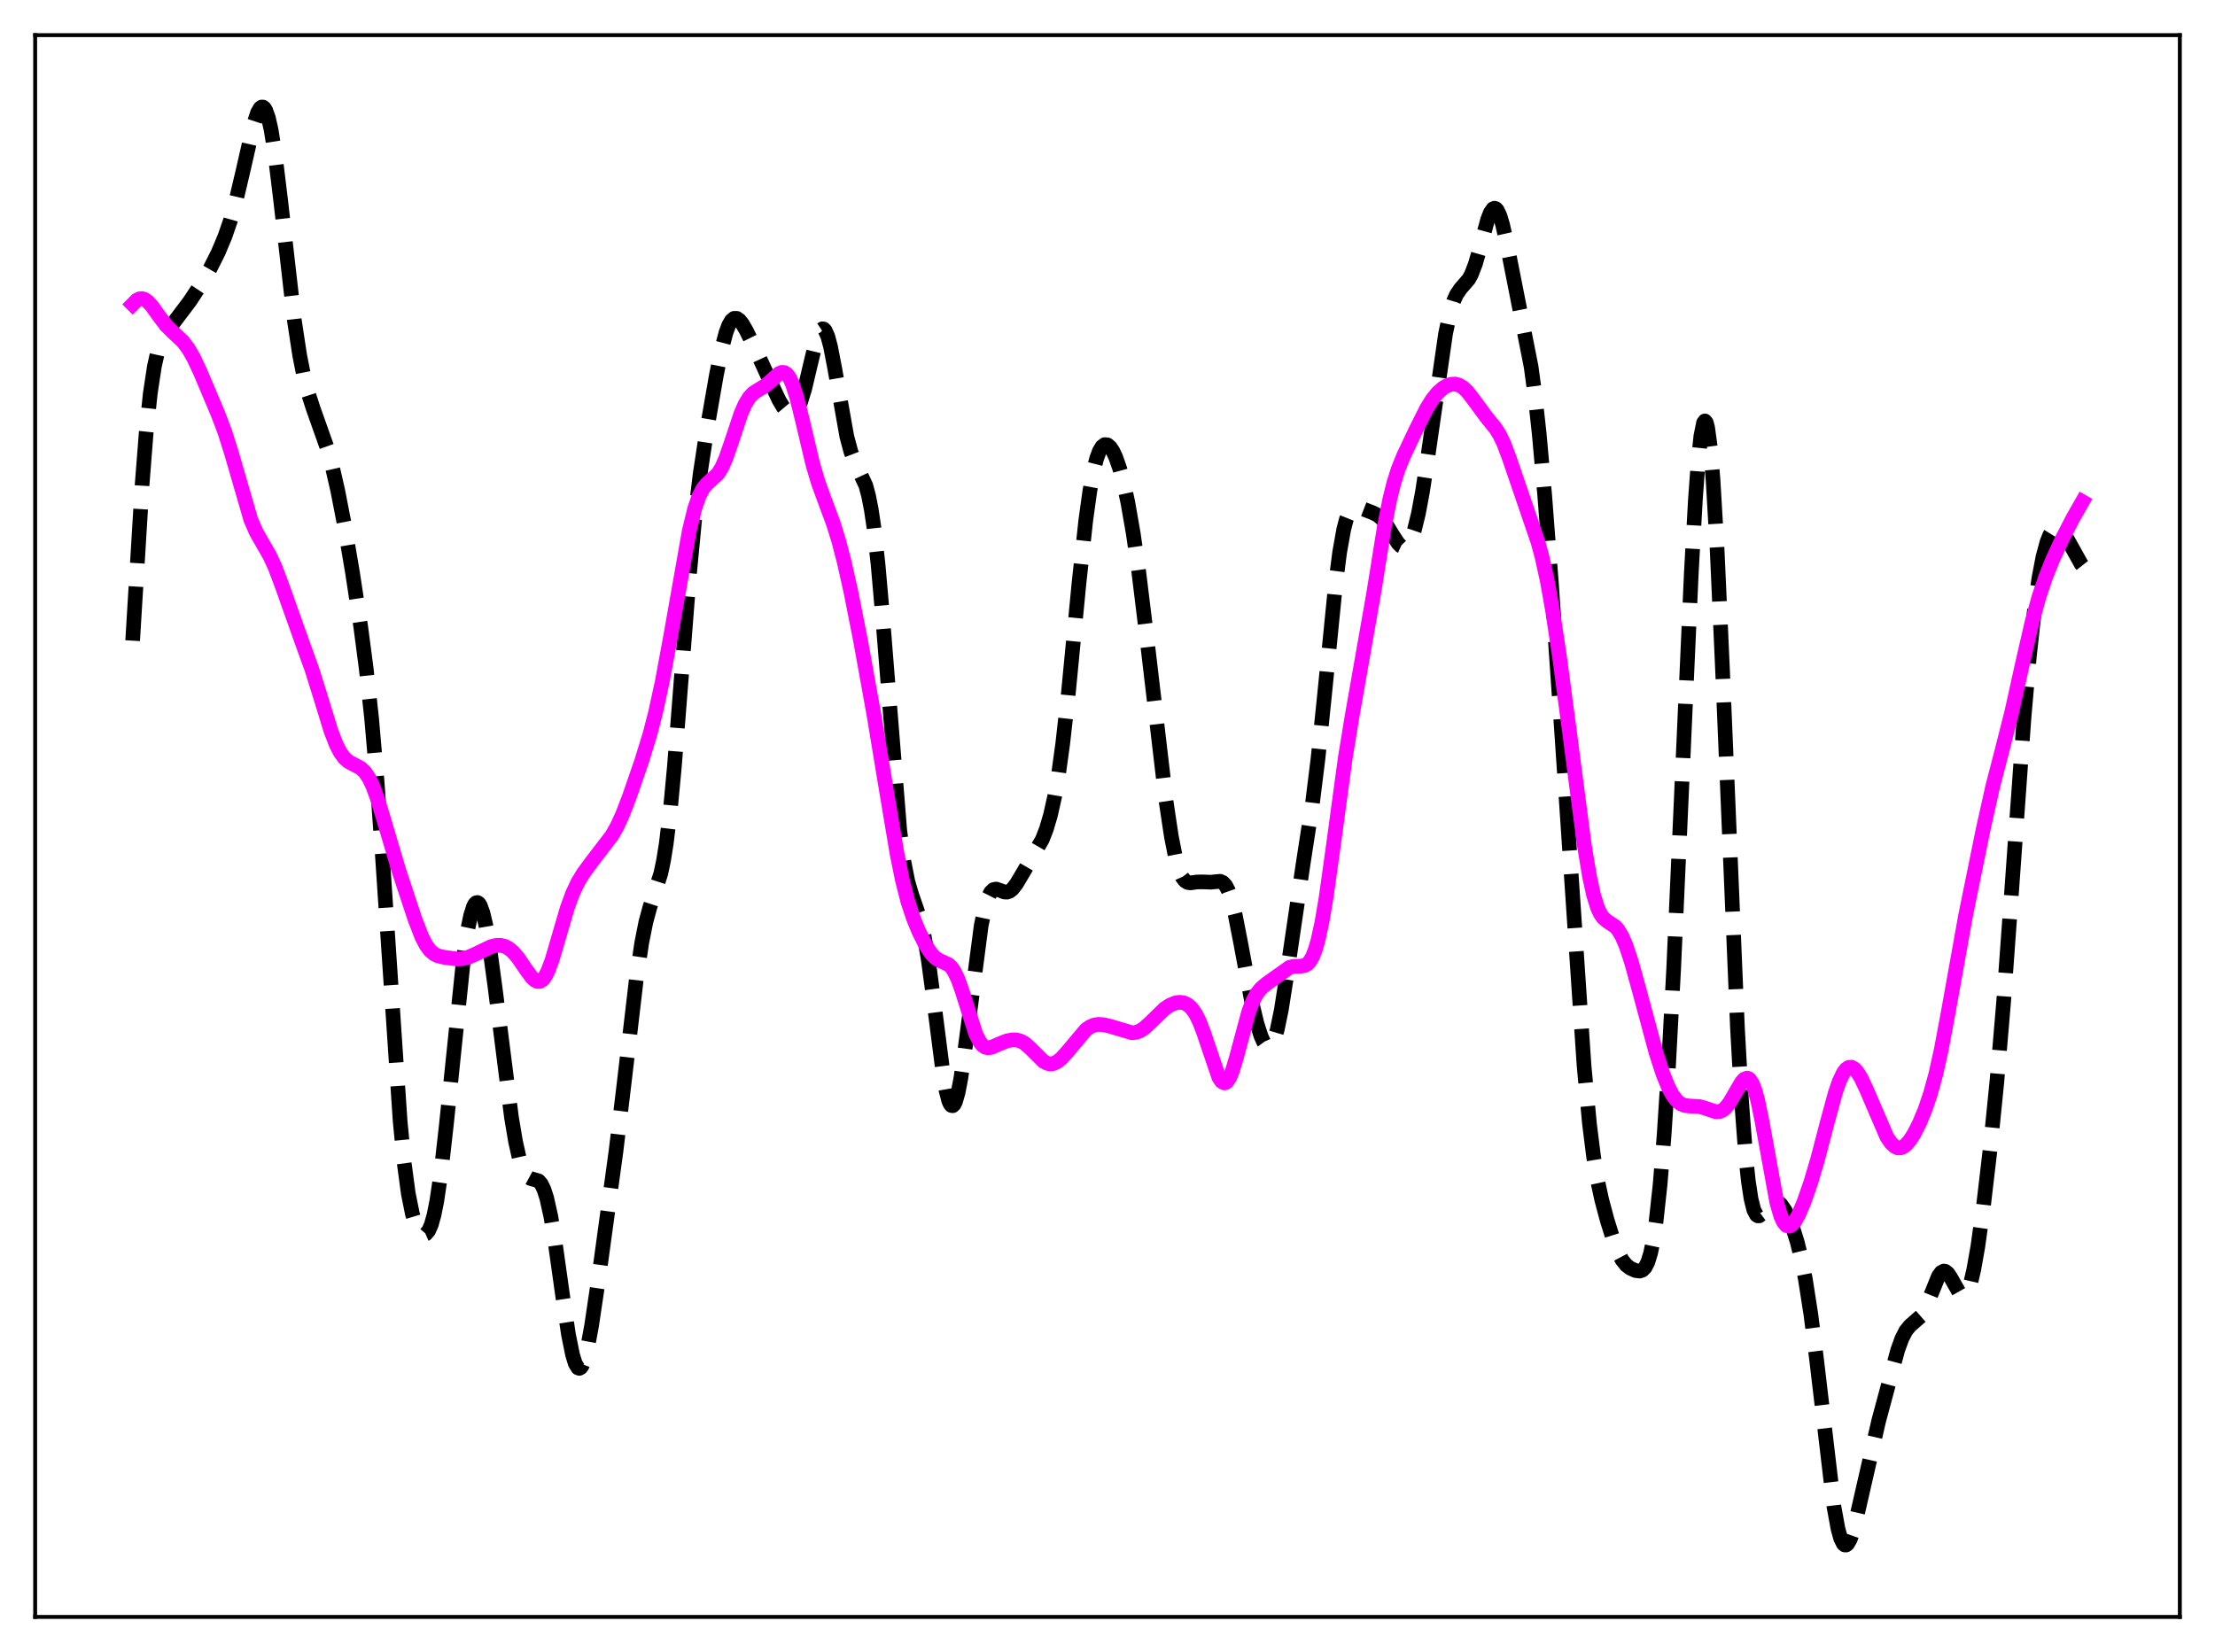 <?xml version="1.0" encoding="utf-8" standalone="no"?>
<!DOCTYPE svg PUBLIC "-//W3C//DTD SVG 1.1//EN"
  "http://www.w3.org/Graphics/SVG/1.1/DTD/svg11.dtd">
<svg xmlns:xlink="http://www.w3.org/1999/xlink" width="453.6pt" height="338.4pt" viewBox="0 0 453.6 338.4" xmlns="http://www.w3.org/2000/svg" version="1.1">
 <defs>
  <style type="text/css">*{stroke-linejoin: round; stroke-linecap: butt}</style>
 </defs>
 <g id="figure_1">
  <g id="patch_1">
   <path d="M 0 338.4 
L 453.6 338.4 
L 453.6 0 
L 0 0 
z
" style="fill: #ffffff"/>
  </g>
  <g id="axes_1">
   <g id="patch_2">
    <path d="M 7.2 331.2 
L 446.4 331.2 
L 446.4 7.2 
L 7.2 7.2 
z
" style="fill: #ffffff"/>
   </g>
   <g id="matplotlib.axis_1"/>
   <g id="matplotlib.axis_2"/>
   <g id="line2d_1">
    <path d="M 27.164 131.228 
L 29.11 99.175 
L 29.944 88.534 
L 30.778 80.563 
L 31.612 75.087 
L 32.168 72.575 
L 32.725 70.751 
L 33.559 68.898 
L 34.393 67.634 
L 38.842 61.74 
L 41.344 57.95 
L 43.012 55.056 
L 44.68 51.729 
L 46.071 48.421 
L 47.183 45.184 
L 48.295 41.249 
L 49.685 35.361 
L 51.91 25.608 
L 52.744 23.075 
L 53.3 22.127 
L 53.578 21.927 
L 53.856 21.93 
L 54.134 22.148 
L 54.412 22.587 
L 54.968 24.151 
L 55.524 26.62 
L 56.358 31.869 
L 57.471 41.024 
L 60.251 65.427 
L 61.363 72.74 
L 62.197 76.957 
L 63.031 80.26 
L 64.144 83.702 
L 66.924 91.538 
L 68.036 95.558 
L 69.148 100.396 
L 70.539 107.558 
L 72.207 117.407 
L 73.875 128.4 
L 74.987 136.879 
L 76.1 147.142 
L 77.212 159.953 
L 78.324 175.507 
L 81.939 229.629 
L 82.773 238.204 
L 83.607 244.441 
L 84.441 248.603 
L 84.997 250.455 
L 85.553 251.727 
L 86.109 252.516 
L 86.665 252.862 
L 86.943 252.864 
L 87.221 252.744 
L 87.777 252.094 
L 88.334 250.817 
L 88.89 248.819 
L 89.446 246.038 
L 90.28 240.398 
L 91.392 230.552 
L 95.007 195.575 
L 95.841 190.115 
L 96.397 187.475 
L 96.953 185.724 
L 97.231 185.198 
L 97.509 184.911 
L 97.787 184.864 
L 98.065 185.054 
L 98.343 185.478 
L 98.899 187.003 
L 99.455 189.359 
L 100.289 194.208 
L 101.402 202.416 
L 104.738 228.835 
L 105.572 233.813 
L 106.406 237.539 
L 106.963 239.273 
L 107.519 240.432 
L 108.075 241.095 
L 108.631 241.395 
L 110.299 241.883 
L 110.855 242.535 
L 111.411 243.688 
L 111.967 245.428 
L 112.802 249.177 
L 113.636 254.142 
L 115.304 265.992 
L 116.416 273.353 
L 117.25 277.496 
L 117.806 279.294 
L 118.362 280.192 
L 118.64 280.288 
L 118.919 280.144 
L 119.197 279.766 
L 119.753 278.339 
L 120.309 276.11 
L 121.143 271.58 
L 122.533 262.232 
L 126.148 235.795 
L 127.816 221.844 
L 130.318 200.502 
L 131.431 193.052 
L 132.265 188.865 
L 133.099 185.788 
L 135.323 178.934 
L 135.879 176.282 
L 136.435 172.83 
L 137.269 165.933 
L 138.104 157.028 
L 139.494 139.209 
L 141.162 117.859 
L 142.274 106.225 
L 143.386 97.065 
L 144.777 87.908 
L 146.723 76.733 
L 147.835 71.283 
L 148.669 68.142 
L 149.225 66.645 
L 149.782 65.67 
L 150.338 65.206 
L 150.894 65.211 
L 151.45 65.608 
L 152.006 66.31 
L 152.84 67.736 
L 154.786 71.698 
L 157.567 77.768 
L 159.513 81.923 
L 160.347 83.334 
L 161.181 84.326 
L 161.737 84.674 
L 162.294 84.703 
L 162.85 84.357 
L 163.406 83.58 
L 163.962 82.341 
L 164.796 79.639 
L 165.908 74.924 
L 167.02 70.262 
L 167.576 68.545 
L 168.132 67.536 
L 168.411 67.35 
L 168.689 67.391 
L 168.967 67.666 
L 169.523 68.908 
L 170.079 70.991 
L 170.913 75.307 
L 173.415 89.401 
L 174.249 92.524 
L 175.084 94.691 
L 177.308 99.455 
L 177.864 101.522 
L 178.42 104.354 
L 178.976 108.095 
L 179.81 115.561 
L 180.645 125.103 
L 184.259 170.119 
L 185.093 176.386 
L 185.927 180.618 
L 186.762 183.433 
L 188.43 188.229 
L 189.264 191.75 
L 190.098 196.589 
L 191.21 204.894 
L 193.157 220.116 
L 193.713 223.271 
L 194.269 225.429 
L 194.547 226.084 
L 194.825 226.439 
L 195.103 226.49 
L 195.381 226.239 
L 195.659 225.691 
L 196.215 223.759 
L 196.771 220.84 
L 197.605 215.059 
L 200.942 189.536 
L 201.776 185.612 
L 202.332 183.858 
L 202.888 182.758 
L 203.444 182.22 
L 204 182.109 
L 204.834 182.386 
L 205.669 182.712 
L 206.225 182.743 
L 206.781 182.542 
L 207.337 182.093 
L 208.171 181.019 
L 209.839 178.202 
L 213.454 171.947 
L 214.288 169.801 
L 215.122 166.976 
L 215.956 163.252 
L 216.79 158.427 
L 217.625 152.377 
L 218.737 142.48 
L 220.961 119.449 
L 222.351 106.584 
L 223.185 100.564 
L 224.02 96.072 
L 224.576 93.924 
L 225.132 92.412 
L 225.688 91.481 
L 226.244 91.072 
L 226.8 91.128 
L 227.356 91.594 
L 227.912 92.431 
L 228.468 93.609 
L 229.302 95.984 
L 230.137 99.086 
L 230.971 102.944 
L 232.083 109.323 
L 233.195 117.076 
L 234.863 130.709 
L 238.756 163.873 
L 239.868 171.274 
L 240.702 175.501 
L 241.536 178.422 
L 242.092 179.66 
L 242.649 180.403 
L 243.205 180.758 
L 243.761 180.845 
L 245.151 180.658 
L 246.263 180.641 
L 247.931 180.702 
L 249.878 180.515 
L 250.434 180.766 
L 250.99 181.373 
L 251.546 182.435 
L 252.102 184.009 
L 252.936 187.306 
L 254.048 192.999 
L 256.273 204.907 
L 257.385 209.575 
L 258.219 212.199 
L 258.775 213.441 
L 259.331 214.197 
L 259.609 214.368 
L 259.887 214.386 
L 260.165 214.244 
L 260.443 213.932 
L 261 212.782 
L 261.556 210.921 
L 262.39 206.894 
L 263.502 199.798 
L 266.838 177.091 
L 268.785 164.443 
L 269.897 155.477 
L 271.287 141.919 
L 273.512 119.548 
L 274.346 113.098 
L 275.18 108.422 
L 275.736 106.313 
L 276.292 104.933 
L 276.848 104.161 
L 277.404 103.848 
L 277.96 103.844 
L 278.794 104.125 
L 281.019 104.981 
L 282.131 105.526 
L 282.965 106.239 
L 283.799 107.287 
L 285.189 109.562 
L 286.302 111.265 
L 286.858 111.83 
L 287.414 112.081 
L 287.97 111.938 
L 288.526 111.336 
L 289.082 110.232 
L 289.638 108.604 
L 290.472 105.191 
L 291.306 100.71 
L 292.419 93.42 
L 296.033 68.34 
L 296.867 64.407 
L 297.701 61.63 
L 298.258 60.37 
L 299.092 59.131 
L 300.76 57.211 
L 301.316 56.202 
L 302.15 54.035 
L 302.984 51.141 
L 304.653 44.971 
L 305.209 43.546 
L 305.765 42.761 
L 306.043 42.648 
L 306.321 42.735 
L 306.599 43.022 
L 307.155 44.177 
L 307.711 46.024 
L 308.545 49.743 
L 313.55 75.117 
L 314.384 81.286 
L 315.218 88.953 
L 316.331 101.418 
L 317.721 119.678 
L 319.945 152.03 
L 324.394 218.332 
L 325.506 230.231 
L 326.34 236.89 
L 327.174 241.893 
L 328.008 245.746 
L 329.121 249.928 
L 330.511 254.352 
L 331.345 256.485 
L 332.179 258.074 
L 333.013 259.123 
L 333.847 259.766 
L 334.96 260.26 
L 335.794 260.361 
L 336.35 260.167 
L 336.906 259.604 
L 337.462 258.505 
L 338.018 256.693 
L 338.574 254.004 
L 339.13 250.303 
L 339.964 242.644 
L 340.798 232.328 
L 341.633 219.379 
L 342.745 198.369 
L 344.413 161.057 
L 346.359 117.278 
L 347.194 102.321 
L 347.75 94.688 
L 348.306 89.352 
L 348.862 86.585 
L 349.14 86.22 
L 349.418 86.548 
L 349.696 87.57 
L 350.252 91.657 
L 350.808 98.327 
L 351.642 112.562 
L 352.754 137.349 
L 355.813 210.683 
L 356.647 225.549 
L 357.481 236.659 
L 358.037 241.926 
L 358.593 245.584 
L 359.149 247.816 
L 359.706 248.874 
L 359.984 249.052 
L 360.262 249.047 
L 360.818 248.636 
L 363.042 246.115 
L 363.598 246.015 
L 364.154 246.224 
L 364.71 246.719 
L 365.544 247.92 
L 366.379 249.592 
L 367.213 251.726 
L 368.047 254.411 
L 368.881 257.796 
L 369.715 262.032 
L 370.827 269.153 
L 371.94 277.885 
L 375.554 308.546 
L 376.388 313.115 
L 376.944 315.122 
L 377.5 316.238 
L 377.778 316.463 
L 378.057 316.473 
L 378.335 316.278 
L 378.891 315.324 
L 379.447 313.729 
L 380.281 310.469 
L 384.73 291.025 
L 388.622 276.549 
L 389.456 274.243 
L 390.291 272.599 
L 391.125 271.57 
L 393.349 269.616 
L 393.905 268.737 
L 394.739 266.931 
L 396.964 261.409 
L 397.52 260.643 
L 398.076 260.356 
L 398.354 260.4 
L 398.91 260.841 
L 399.466 261.67 
L 401.412 265.107 
L 401.968 265.42 
L 402.246 265.359 
L 402.524 265.134 
L 403.081 264.161 
L 403.637 262.473 
L 404.193 260.094 
L 405.027 255.378 
L 406.139 247.417 
L 407.529 235.552 
L 408.92 221.685 
L 410.31 205.246 
L 411.978 182.177 
L 414.48 147.086 
L 415.593 134.329 
L 416.705 124.239 
L 417.539 118.44 
L 418.373 114.06 
L 419.207 110.985 
L 419.763 109.603 
L 420.319 108.711 
L 420.875 108.27 
L 421.432 108.233 
L 421.988 108.548 
L 422.544 109.154 
L 423.378 110.465 
L 426.158 115.468 
L 426.436 115.819 
L 426.436 115.819 
" clip-path="url(#p96ce8b9361)" style="fill: none; stroke-dasharray: 11.1,4.8; stroke-dashoffset: 0; stroke: #000000; stroke-width: 3"/>
   </g>
   <g id="line2d_2">
    <path d="M 27.164 62.339 
L 27.998 61.498 
L 28.554 61.218 
L 29.11 61.17 
L 29.666 61.349 
L 30.222 61.735 
L 31.056 62.625 
L 32.725 64.954 
L 34.115 66.751 
L 35.505 68.124 
L 37.451 69.945 
L 38.563 71.408 
L 39.676 73.344 
L 41.066 76.317 
L 44.68 84.884 
L 46.071 88.571 
L 47.461 92.992 
L 51.354 106.428 
L 52.466 108.992 
L 53.856 111.423 
L 55.246 113.838 
L 56.358 116.252 
L 57.749 119.955 
L 61.919 131.705 
L 63.866 137.092 
L 65.534 142.422 
L 67.758 149.675 
L 68.87 152.55 
L 69.705 154.156 
L 70.539 155.284 
L 71.373 156.011 
L 72.485 156.601 
L 73.875 157.336 
L 74.709 158.114 
L 75.543 159.338 
L 76.378 161.086 
L 77.212 163.344 
L 78.602 167.914 
L 81.66 178.254 
L 84.997 188.338 
L 86.387 191.91 
L 87.221 193.532 
L 88.056 194.682 
L 88.89 195.4 
L 89.724 195.799 
L 91.114 196.115 
L 93.616 196.429 
L 94.729 196.37 
L 95.841 196.094 
L 97.231 195.495 
L 100.568 193.894 
L 101.68 193.634 
L 102.514 193.628 
L 103.348 193.827 
L 104.182 194.261 
L 105.016 194.948 
L 106.128 196.241 
L 107.797 198.701 
L 108.909 200.209 
L 109.465 200.74 
L 110.021 201.028 
L 110.577 201.014 
L 111.133 200.651 
L 111.689 199.917 
L 112.245 198.817 
L 113.08 196.564 
L 114.47 191.801 
L 116.138 186.082 
L 117.25 183.026 
L 118.362 180.679 
L 119.475 178.848 
L 121.143 176.577 
L 125.314 171.139 
L 126.426 169.156 
L 127.538 166.708 
L 128.928 163.083 
L 131.431 155.814 
L 133.099 150.38 
L 134.211 146.096 
L 135.601 139.725 
L 137.269 130.709 
L 141.162 108.699 
L 142.274 104.16 
L 143.108 101.722 
L 143.943 100.089 
L 144.777 99.08 
L 147.001 97.065 
L 147.835 95.71 
L 148.669 93.806 
L 149.782 90.586 
L 151.728 84.747 
L 152.562 82.832 
L 153.396 81.451 
L 154.23 80.553 
L 155.342 79.822 
L 156.733 78.991 
L 157.845 78.04 
L 159.513 76.525 
L 160.069 76.277 
L 160.625 76.305 
L 161.181 76.688 
L 161.737 77.477 
L 162.294 78.693 
L 163.128 81.268 
L 164.24 85.734 
L 166.464 95.136 
L 167.576 98.883 
L 168.967 102.688 
L 170.635 107.167 
L 171.747 110.754 
L 172.859 115.017 
L 174.249 121.218 
L 176.196 131.059 
L 178.976 146.447 
L 181.479 161.626 
L 183.703 174.893 
L 184.815 180.358 
L 185.927 184.7 
L 187.04 188.061 
L 188.152 190.767 
L 189.542 193.559 
L 190.654 195.272 
L 191.488 196.153 
L 192.322 196.694 
L 194.269 197.59 
L 194.825 198.119 
L 195.381 198.911 
L 196.215 200.664 
L 197.049 203.046 
L 199.83 211.824 
L 200.664 213.451 
L 201.22 214.127 
L 201.776 214.504 
L 202.332 214.629 
L 203.166 214.485 
L 204.556 213.862 
L 206.225 213.197 
L 207.337 212.991 
L 208.171 213.016 
L 209.005 213.243 
L 209.839 213.706 
L 210.951 214.671 
L 213.732 217.432 
L 214.566 217.843 
L 215.122 217.929 
L 215.678 217.858 
L 216.512 217.475 
L 217.346 216.805 
L 218.459 215.586 
L 222.351 210.946 
L 223.185 210.348 
L 224.02 209.98 
L 224.854 209.827 
L 225.966 209.885 
L 227.356 210.219 
L 231.805 211.542 
L 232.639 211.461 
L 233.473 211.151 
L 234.307 210.609 
L 235.419 209.606 
L 238.478 206.628 
L 239.59 205.889 
L 240.702 205.432 
L 241.536 205.303 
L 242.371 205.399 
L 243.205 205.782 
L 244.039 206.531 
L 244.873 207.731 
L 245.707 209.442 
L 246.541 211.657 
L 249.6 220.684 
L 250.156 221.516 
L 250.712 221.821 
L 250.99 221.758 
L 251.268 221.549 
L 251.824 220.702 
L 252.38 219.336 
L 253.214 216.544 
L 255.717 207.246 
L 256.551 205.062 
L 257.385 203.515 
L 258.219 202.47 
L 259.331 201.519 
L 264.058 198.16 
L 264.892 197.945 
L 266.282 197.909 
L 267.117 197.789 
L 267.673 197.494 
L 268.229 196.915 
L 268.785 195.96 
L 269.341 194.553 
L 269.897 192.642 
L 270.731 188.798 
L 271.565 183.862 
L 272.955 173.923 
L 275.458 155.459 
L 276.848 146.925 
L 281.297 121.614 
L 283.521 107.75 
L 284.633 102.148 
L 285.468 98.827 
L 286.302 96.191 
L 287.414 93.418 
L 289.916 88.132 
L 292.141 83.695 
L 293.253 81.894 
L 294.365 80.498 
L 295.477 79.502 
L 296.311 79.002 
L 297.145 78.717 
L 297.98 78.667 
L 298.814 78.887 
L 299.648 79.4 
L 300.482 80.202 
L 301.594 81.621 
L 304.375 85.412 
L 306.321 87.812 
L 307.155 89.172 
L 307.989 90.927 
L 309.101 93.899 
L 313.55 106.91 
L 314.94 110.979 
L 315.774 114.028 
L 316.887 119.117 
L 317.999 125.416 
L 319.389 134.686 
L 321.335 149.348 
L 324.394 172.771 
L 325.506 179.51 
L 326.34 183.324 
L 327.174 185.984 
L 327.73 187.168 
L 328.286 187.969 
L 329.121 188.685 
L 330.789 189.801 
L 331.345 190.436 
L 332.179 191.829 
L 333.013 193.784 
L 334.125 197.152 
L 335.794 203.218 
L 339.13 215.606 
L 340.52 219.902 
L 341.633 222.655 
L 342.467 224.234 
L 343.301 225.366 
L 344.135 226.075 
L 344.969 226.43 
L 346.081 226.554 
L 348.028 226.66 
L 349.14 226.975 
L 351.364 227.723 
L 352.198 227.661 
L 352.754 227.412 
L 353.311 226.971 
L 354.145 225.942 
L 355.257 224.043 
L 356.647 221.652 
L 357.203 221.046 
L 357.759 220.828 
L 358.037 220.9 
L 358.315 221.108 
L 358.871 221.966 
L 359.428 223.441 
L 359.984 225.514 
L 360.818 229.579 
L 363.876 246.369 
L 364.71 249.188 
L 365.266 250.376 
L 365.823 251.025 
L 366.379 251.179 
L 366.935 250.903 
L 367.491 250.269 
L 368.325 248.801 
L 369.437 246.174 
L 370.827 242.168 
L 372.218 237.481 
L 374.164 230.021 
L 375.832 223.892 
L 376.666 221.471 
L 377.5 219.73 
L 378.057 219.001 
L 378.613 218.628 
L 379.169 218.602 
L 379.725 218.898 
L 380.281 219.48 
L 381.115 220.802 
L 382.227 223.164 
L 386.398 232.874 
L 387.232 234.103 
L 388.066 234.875 
L 388.622 235.114 
L 389.178 235.128 
L 389.734 234.924 
L 390.291 234.515 
L 391.125 233.555 
L 391.959 232.245 
L 393.071 230.054 
L 394.183 227.385 
L 395.295 224.132 
L 396.407 220.087 
L 397.52 215.097 
L 398.91 207.674 
L 402.524 187.527 
L 406.139 169.788 
L 408.085 161.081 
L 410.032 153.559 
L 411.978 145.859 
L 414.202 135.816 
L 416.149 127.346 
L 417.539 122.3 
L 418.929 118.164 
L 420.319 114.701 
L 422.266 110.476 
L 424.49 106.161 
L 426.436 102.753 
L 426.436 102.753 
" clip-path="url(#p96ce8b9361)" style="fill: none; stroke: #ff00ff; stroke-width: 3; stroke-linecap: square"/>
   </g>
   <g id="patch_3">
    <path d="M 7.2 331.2 
L 7.2 7.2 
" style="fill: none; stroke: #000000; stroke-width: 0.8; stroke-linejoin: miter; stroke-linecap: square"/>
   </g>
   <g id="patch_4">
    <path d="M 446.4 331.2 
L 446.4 7.2 
" style="fill: none; stroke: #000000; stroke-width: 0.8; stroke-linejoin: miter; stroke-linecap: square"/>
   </g>
   <g id="patch_5">
    <path d="M 7.2 331.2 
L 446.4 331.2 
" style="fill: none; stroke: #000000; stroke-width: 0.8; stroke-linejoin: miter; stroke-linecap: square"/>
   </g>
   <g id="patch_6">
    <path d="M 7.2 7.2 
L 446.4 7.2 
" style="fill: none; stroke: #000000; stroke-width: 0.8; stroke-linejoin: miter; stroke-linecap: square"/>
   </g>
  </g>
 </g>
 <defs>
  <clipPath id="p96ce8b9361">
   <rect x="7.2" y="7.2" width="439.2" height="324"/>
  </clipPath>
 </defs>
</svg>
